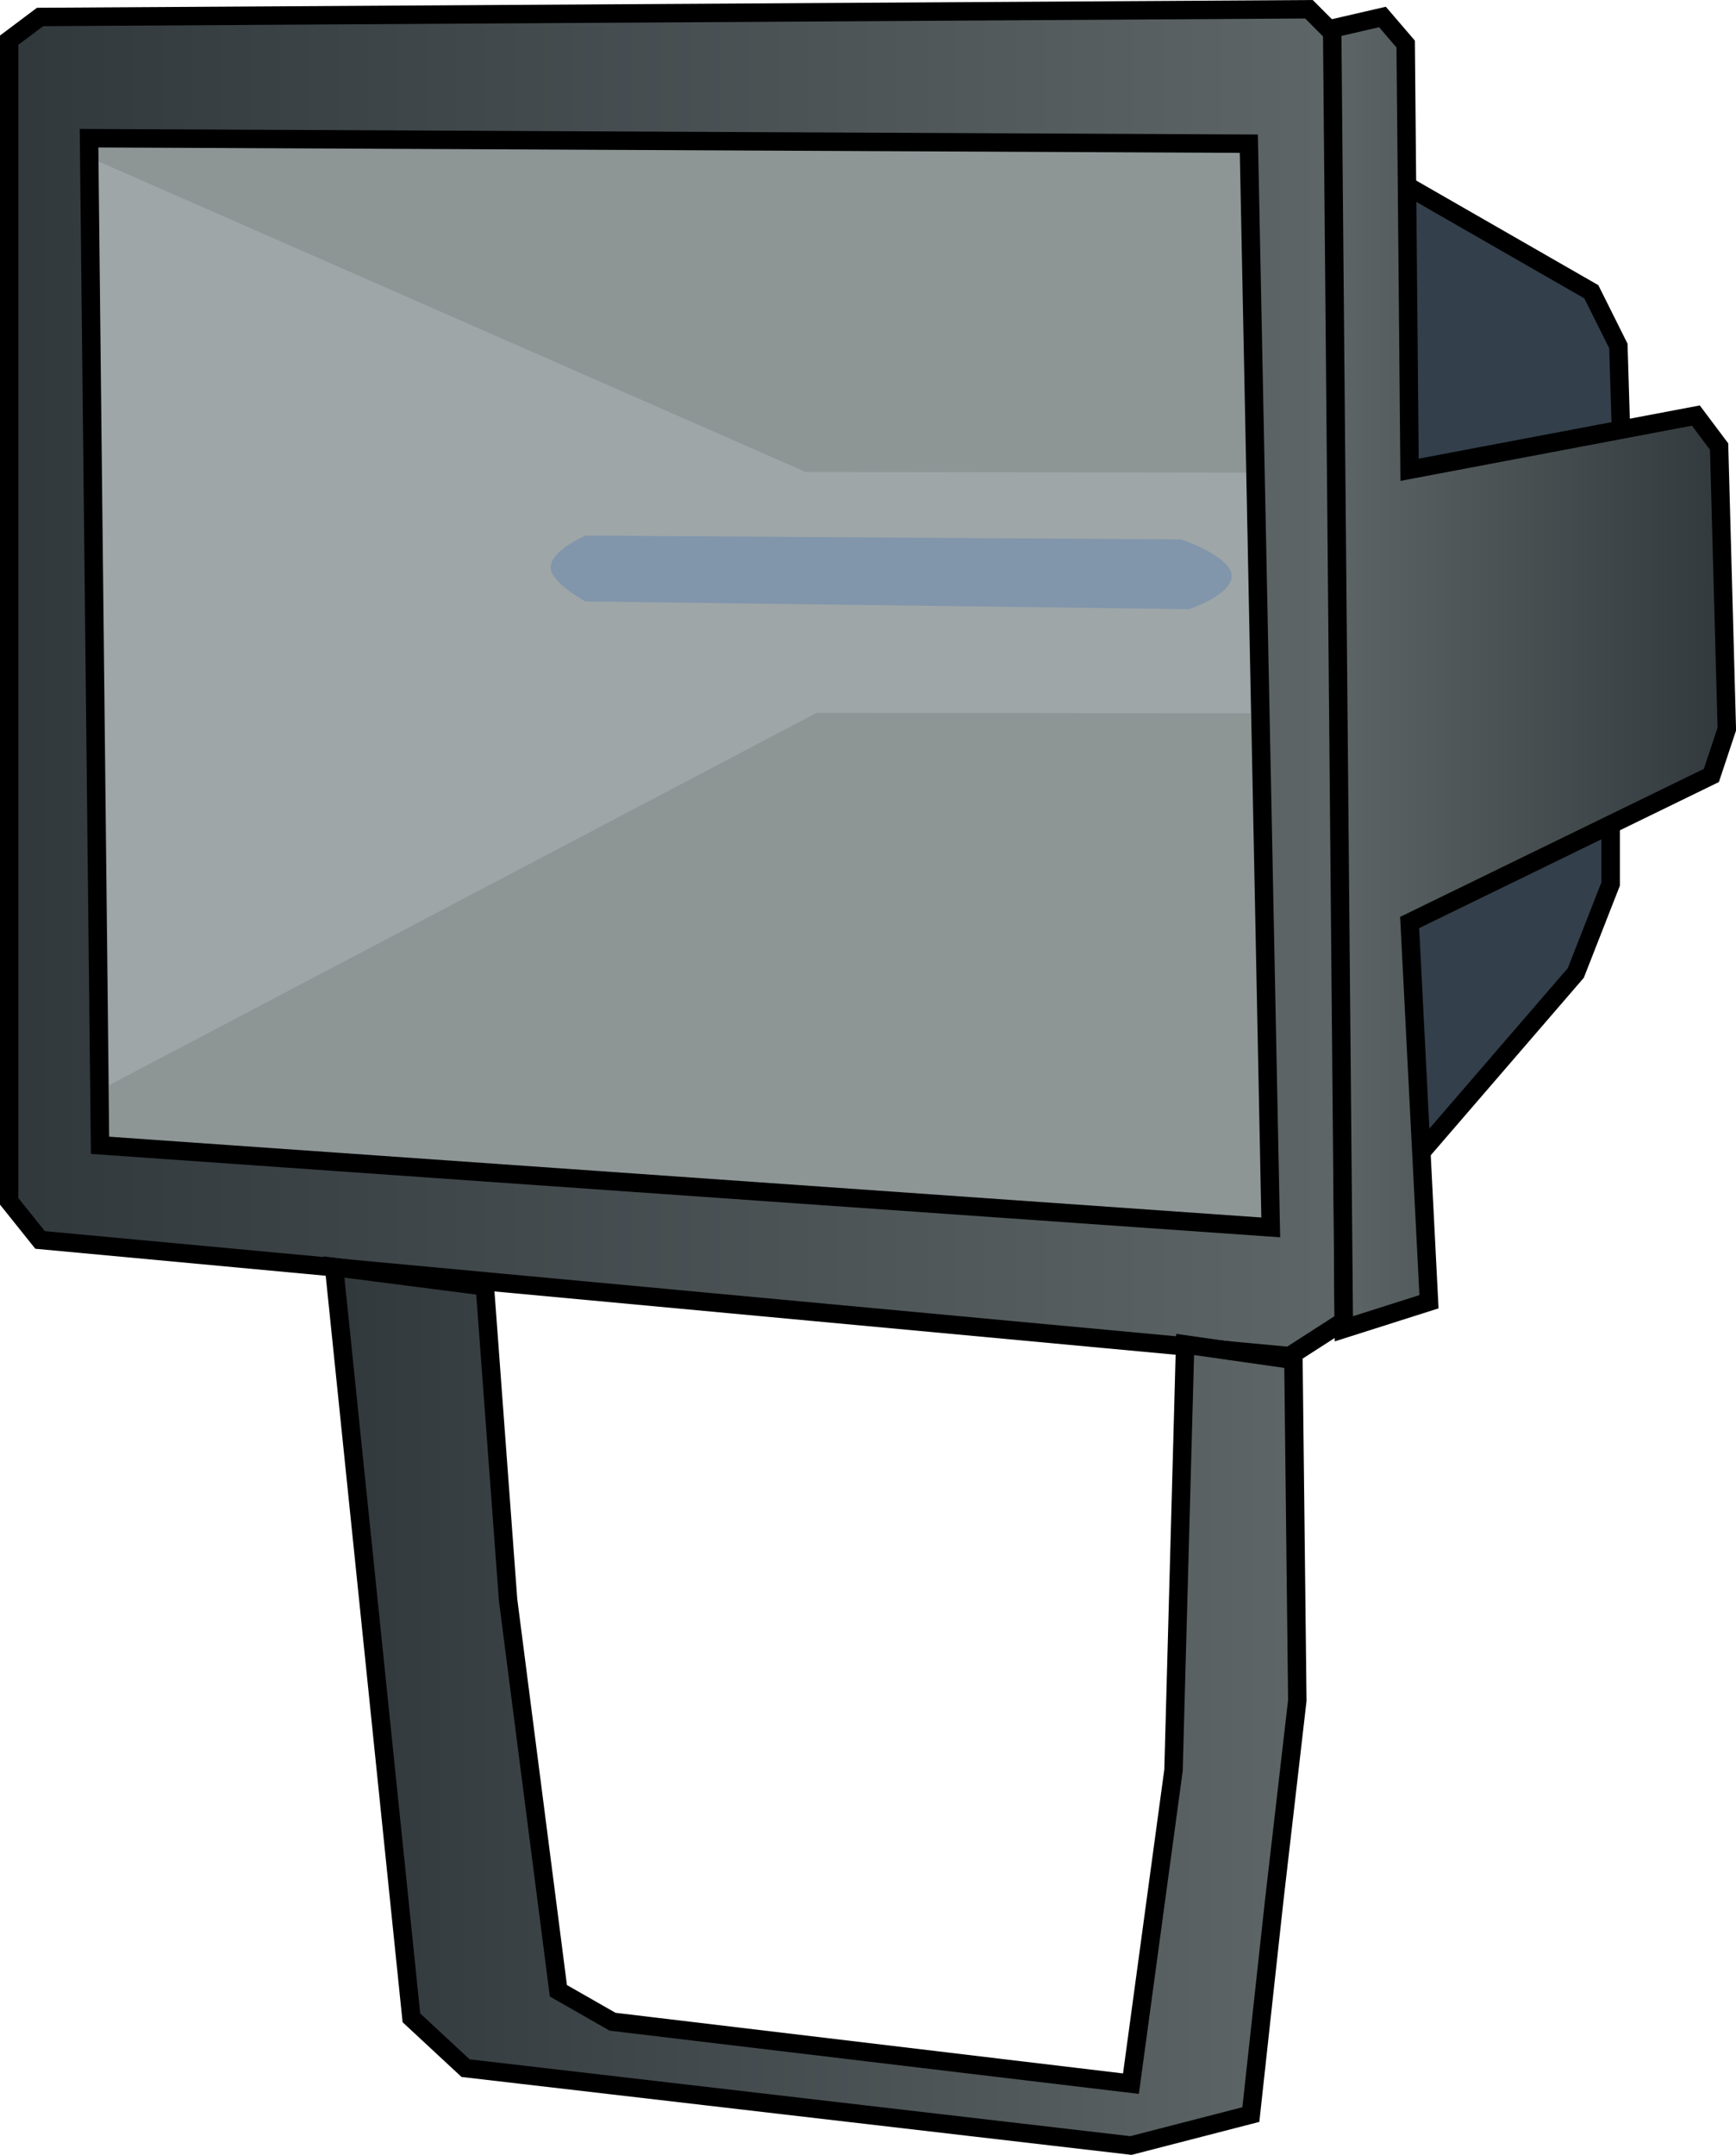 <?xml version="1.0" encoding="UTF-8" standalone="no"?>
<!-- Created with Inkscape (http://www.inkscape.org/) -->

<svg
   width="24.959mm"
   height="30.968mm"
   viewBox="0 0 24.959 30.968"
   version="1.1"
   id="svg5"
   xml:space="preserve"
   inkscape:version="1.3 (0e150ed6c4, 2023-07-21)"
   sodipodi:docname="SaynetesFixtures.svg"
   xmlns:inkscape="http://www.inkscape.org/namespaces/inkscape"
   xmlns:sodipodi="http://sodipodi.sourceforge.net/DTD/sodipodi-0.dtd"
   xmlns:xlink="http://www.w3.org/1999/xlink"
   xmlns="http://www.w3.org/2000/svg"
   xmlns:svg="http://www.w3.org/2000/svg"><sodipodi:namedview
     id="namedview7"
     pagecolor="#505050"
     bordercolor="#eeeeee"
     borderopacity="1"
     inkscape:showpageshadow="0"
     inkscape:pageopacity="0"
     inkscape:pagecheckerboard="0"
     inkscape:deskcolor="#505050"
     inkscape:document-units="px"
     showgrid="false"
     inkscape:zoom="1.0677598"
     inkscape:cx="141.88584"
     inkscape:cy="498.2394"
     inkscape:window-width="1280"
     inkscape:window-height="961"
     inkscape:window-x="-8"
     inkscape:window-y="-8"
     inkscape:window-maximized="1"
     inkscape:current-layer="layer5" /><defs
     id="defs2"><linearGradient
       id="linearGradient90"
       inkscape:collect="always"><stop
         style="stop-color:#5e6667;stop-opacity:1;"
         offset="0"
         id="stop90" /><stop
         style="stop-color:#31383c;stop-opacity:1;"
         offset="1"
         id="stop89" /></linearGradient><linearGradient
       id="linearGradient11"
       inkscape:collect="always"><stop
         style="stop-color:#31383c;stop-opacity:1;"
         offset="0"
         id="stop12" /><stop
         style="stop-color:#5e6667;stop-opacity:1;"
         offset="1"
         id="stop13" /></linearGradient><linearGradient
       inkscape:collect="always"
       xlink:href="#linearGradient90"
       id="linearGradient89"
       x1="15.972"
       y1="105.91"
       x2="21.911"
       y2="105.91"
       gradientUnits="userSpaceOnUse" /><linearGradient
       inkscape:collect="always"
       xlink:href="#linearGradient11"
       id="linearGradient92"
       x1="-3.048"
       y1="106.034"
       x2="16.405"
       y2="106.034"
       gradientUnits="userSpaceOnUse" /><linearGradient
       inkscape:collect="always"
       xlink:href="#linearGradient11"
       id="linearGradient94"
       x1="1.608"
       y1="120.734"
       x2="15.737"
       y2="120.734"
       gradientUnits="userSpaceOnUse" /></defs><g
     inkscape:groupmode="layer"
     id="layer5"
     inkscape:label="Projector"
     transform="translate(-140.104,-110.065)"><g
       id="g94"
       transform="translate(143.151,13.843)"><path
         style="fill:url(#linearGradient92);fill-rule:evenodd;stroke:#000000;stroke-width:0.265px;stroke-linecap:butt;stroke-linejoin:miter;stroke-opacity:1"
         d="m -2.471,96.466 -0.445,0.334 v 16.685 l 0.445,0.556 17.964,1.669 0.779,-0.501 -0.111,-18.465 -0.389,-0.389 z"
         id="path84" /><path
         style="fill:#8d9595;fill-opacity:1;fill-rule:evenodd;stroke:#000000;stroke-width:0.265px;stroke-linecap:butt;stroke-linejoin:miter;stroke-opacity:1"
         d="m -1.767,98.208 16.675,0.079 0.315,15.574 -16.832,-1.18 z"
         id="path80" /><path
         style="fill:#d4dbe2;fill-opacity:0.244;fill-rule:evenodd;stroke:none;stroke-width:0.265px;stroke-linecap:butt;stroke-linejoin:miter;stroke-opacity:1"
         d="m -1.629,98.542 0.155,13.273 10.169,-5.349 6.239,0.007 -0.065,-3.459 -6.331,-0.009 z"
         id="path94"
         sodipodi:nodetypes="ccccccc" /><path
         style="fill:#8195ab;fill-opacity:1;fill-rule:evenodd;stroke:none;stroke-width:0.265px;stroke-linecap:butt;stroke-linejoin:miter;stroke-opacity:1"
         d="m 5.371,103.919 c 0,0 -0.523,0.224 -0.501,0.473 0.019,0.211 0.501,0.473 0.501,0.473 l 8.676,0.111 c 0,0 0.654,-0.215 0.612,-0.501 -0.04,-0.271 -0.723,-0.501 -0.723,-0.501 z"
         id="path83"
         sodipodi:nodetypes="csccscc" /><path
         style="fill:url(#linearGradient94);fill-rule:evenodd;stroke:#000000;stroke-width:0.265px;stroke-linecap:butt;stroke-linejoin:miter;stroke-opacity:1"
         d="m 1.756,114.43 1.112,10.79 0.779,0.723 9.566,1.112 1.724,-0.445 0.334,-3.059 0.334,-2.892 -0.056,-4.894 -1.557,-0.222 -0.167,6.118 -0.612,4.505 -7.453,-0.89 -0.779,-0.445 -0.723,-5.617 -0.334,-4.505 z"
         id="path85" /><path
         style="fill:#333f4b;fill-opacity:1;fill-rule:evenodd;stroke:#000000;stroke-width:0.265px;stroke-linecap:butt;stroke-linejoin:miter;stroke-opacity:1"
         d="m 20.277,103.029 -0.056,-1.835 -0.389,-0.779 -3.003,-1.724 0.056,5.117 z"
         id="path88" /><path
         style="fill:#333f4b;fill-opacity:1;fill-rule:evenodd;stroke:#000000;stroke-width:0.265px;stroke-linecap:butt;stroke-linejoin:miter;stroke-opacity:1"
         d="m 17.162,113.04 2.447,-2.836 0.501,-1.279 v -1.335 l -3.226,1.335 z"
         id="path87" /><path
         style="fill:url(#linearGradient89);fill-rule:evenodd;stroke:#000000;stroke-width:0.265px;stroke-linecap:butt;stroke-linejoin:miter;stroke-opacity:1"
         d="m 16.106,96.633 0.723,-0.167 0.334,0.389 0.056,6.118 4.116,-0.779 0.334,0.445 0.111,4.06 -0.222,0.667 -4.338,2.113 0.278,5.45 -1.224,0.389 z"
         id="path86" /></g></g></svg>
